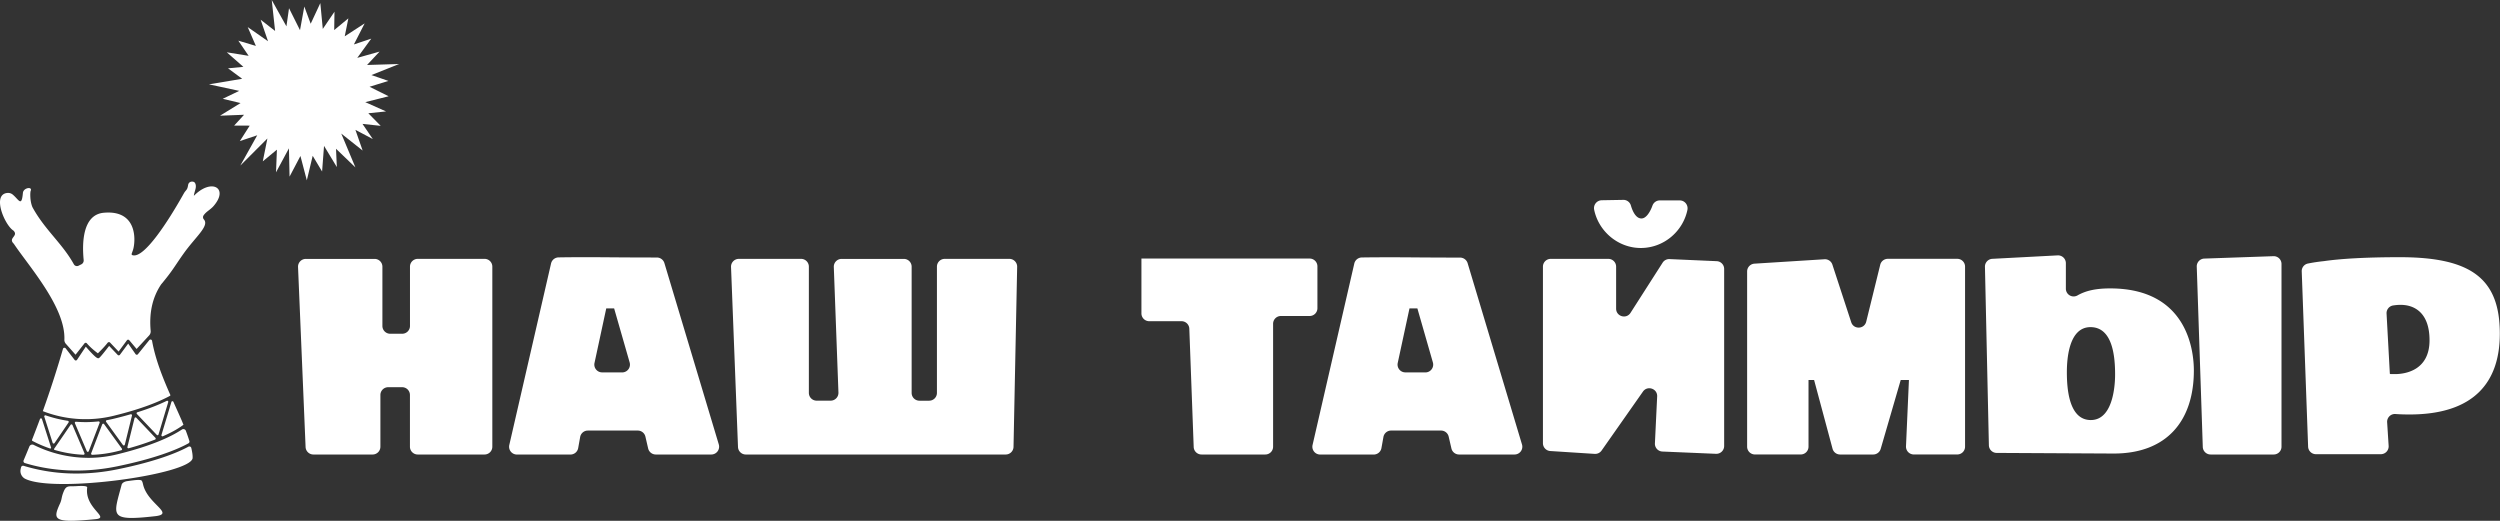 <svg width="264" height="55" viewBox="0 0 264 55" fill="none" xmlns="http://www.w3.org/2000/svg"><rect x="0" y="0" width="264" height="55" fill="#333333" stroke="none"/><path d="M51.99 28.16v19.01a.823.823 0 0 1-.824.826h-7.05a.823.823 0 0 1-.826-.825v-5.457a.823.823 0 0 0-.825-.825h-1.47a.823.823 0 0 0-.825.825v5.457a.823.823 0 0 1-.825.825h-6.25a.826.826 0 0 1-.825-.788l-.797-19.01a.823.823 0 0 1 .826-.858h7.258c.457 0 .825.367.825.825v6.254c0 .457.368.825.825.825h1.262a.823.823 0 0 0 .825-.825V28.16c0-.458.368-.825.826-.825h7.05a.82.82 0 0 1 .82.825zm23.12 19.836h-5.86a.83.83 0 0 1-.805-.637l-.29-1.254a.826.826 0 0 0-.805-.637h-5.273c-.4 0-.743.285-.813.682l-.208 1.168a.828.828 0 0 1-.813.682h-5.657a.825.825 0 0 1-.805-1.009l4.411-19.17a.828.828 0 0 1 .793-.64c1.193-.021 2.116-.021 3.268-.021 1.638 0 3.59.033 7.111.033.364 0 .69.24.796.588l5.744 19.149a.828.828 0 0 1-.793 1.066zm-9.41-8.668a.826.826 0 0 0 .791-1.054l-1.638-5.706h-.833l-1.241 5.76a.823.823 0 0 0 .804.996H65.7v.004zm41.712-11.151l-.384 19.01a.826.826 0 0 1-.826.809H78.758a.824.824 0 0 1-.825-.793l-.736-19.01a.825.825 0 0 1 .825-.857h6.569c.457 0 .825.367.825.825v13.324c0 .457.367.825.825.825h1.474a.827.827 0 0 0 .825-.854l-.49-13.263a.824.824 0 0 1 .825-.853h6.569c.457 0 .825.367.825.825v13.324c0 .458.367.825.825.825h1.02a.823.823 0 0 0 .826-.825V28.161c0-.458.368-.825.825-.825h6.826c.457 0 .829.38.821.841zm13.127-.874h17.756c.458 0 .825.368.825.825v4.416a.822.822 0 0 1-.825.825h-3.031a.823.823 0 0 0-.825.825V47.17a.822.822 0 0 1-.825.825h-6.735a.824.824 0 0 1-.825-.797l-.462-12.482a.825.825 0 0 0-.825-.797h-3.407a.823.823 0 0 1-.825-.825v-5.792h.004zm39.397 20.693h-5.862a.83.83 0 0 1-.804-.637l-.29-1.254a.827.827 0 0 0-.805-.638h-5.273a.823.823 0 0 0-.813.683l-.209 1.168a.827.827 0 0 1-.812.682h-5.658a.825.825 0 0 1-.804-1.009l4.407-19.161a.829.829 0 0 1 .792-.641c1.193-.02 2.116-.02 3.268-.02 1.638 0 3.591.032 7.112.032.363 0 .69.24.796.588l5.743 19.149a.823.823 0 0 1-.788 1.058zm-9.415-8.668a.826.826 0 0 0 .792-1.054l-1.638-5.706h-.833l-1.242 5.76a.824.824 0 0 0 .805.996h2.116v.004zm31.55-10.926v18.695c0 .47-.392.846-.862.825l-5.661-.24a.824.824 0 0 1-.789-.863l.237-4.954c.041-.825-1.025-1.189-1.499-.515l-4.371 6.23a.825.825 0 0 1-.727.35l-4.693-.302a.827.827 0 0 1-.772-.825V28.161c0-.458.368-.825.825-.825h6.078c.458 0 .825.367.825.825v4.432c0 .825 1.075 1.14 1.52.445l3.39-5.298a.824.824 0 0 1 .731-.38l4.975.22a.82.82 0 0 1 .793.822zm-10.653-7.296a.82.82 0 0 1 .805.597c.188.65.543 1.368 1.115 1.368.518 0 .943-.743 1.164-1.364a.82.82 0 0 1 .772-.543h2.108c.531 0 .915.49.808 1.009-.474 2.267-2.5 4.015-4.922 4.015-2.397 0-4.452-1.757-4.922-4.028a.832.832 0 0 1 .793-1.013l2.279-.04zm13.851 6.736l7.393-.465a.826.826 0 0 1 .838.567l1.989 6.082c.257.789 1.385.748 1.585-.061l1.478-6.004a.826.826 0 0 1 .801-.63h7.332c.457 0 .825.368.825.826v19.01a.823.823 0 0 1-.825.825h-4.587a.826.826 0 0 1-.825-.862l.31-7.005h-.866l-2.116 7.275a.826.826 0 0 1-.792.596h-3.496a.825.825 0 0 1-.797-.613l-1.948-7.258h-.589v7.042a.822.822 0 0 1-.825.825h-4.832a.823.823 0 0 1-.825-.825V28.663c0-.433.339-.792.772-.82zm24.757 19.178l-.416-18.847a.824.824 0 0 1 .78-.841l6.895-.364a.826.826 0 0 1 .87.825v2.692a.82.82 0 0 0 1.229.71c.817-.465 1.838-.739 3.448-.739 8.353 0 8.839 6.9 8.839 8.668 0 5.302-2.843 8.77-8.46 8.77l-12.368-.066a.826.826 0 0 1-.817-.809zm13.328-7.484c0-1.838-.241-4.991-2.597-4.991-2.288 0-2.496 3.362-2.496 4.75 0 1.732.208 5.061 2.528 5.061 2.598 0 2.565-4.472 2.565-4.82zm17.573-11.657V47.17a.823.823 0 0 1-.825.825h-6.663a.826.826 0 0 1-.825-.797l-.637-19.038a.826.826 0 0 1 .797-.854l7.299-.253a.822.822 0 0 1 .854.825zm23.054 7.361c0 5.13-2.737 8.528-9.534 8.528-.494 0-.992-.012-1.495-.049a.823.823 0 0 0-.87.874l.159 2.492a.828.828 0 0 1-.825.878h-6.854a.826.826 0 0 1-.825-.796l-.674-18.5a.816.816 0 0 1 .646-.837 18.333 18.333 0 0 1 1.687-.253c1.662-.241 4.264-.417 8.042-.417 7.561.004 10.543 2.291 10.543 8.08zm-11.613 4.227c.037.037.102.037.172.037h.379c1.112 0 3.64-.417 3.64-3.57 0-2.945-1.63-3.742-3.051-3.742-.274 0-.548.025-.801.066a.822.822 0 0 0-.686.861l.347 6.348zM6.737 51.88c-.274.645-.184.812-.388 1.266-.801 1.744-.76 2.12 3.745 1.678 1.59-.155-1.193-1.143-.886-3.34.037-.25-1.07-.148-1.287-.14-.658.02-.927-.081-1.184.535zm6.715-1.075c-.25.033-.552.155-.613.4-.866 3.285-1.401 3.86 3.541 3.305 2.124-.237-.727-1.262-1.25-3.264-.045-.167-.094-.514-.261-.543-.294-.049-.629-.008-1.417.102zM7.909 44.69l1.258 2.958c.04.093.171.09.208-.005l1.144-2.99a.113.113 0 0 0-.119-.15c-.47.048-.923.073-1.364.073-.347 0-.686-.016-1.013-.04a.112.112 0 0 0-.114.154zm1.719 3.182c-.029.074.029.156.11.156a12.712 12.712 0 0 0 2.582-.36c.167-.04.327-.082.486-.122.078-.02.11-.11.061-.176l-1.875-2.582a.112.112 0 0 0-.196.025l-1.168 3.06zm1.581-3.321l1.773 2.443c.057.078.18.053.2-.04l.755-3.072a.113.113 0 0 0-.143-.135c-.522.15-1.082.302-1.69.449-.282.07-.556.127-.83.176-.073.016-.114.114-.065.18zm5.531 1.328l1.025-3.415a.113.113 0 0 0-.155-.135c-.784.384-1.797.797-3.104 1.205a.111.111 0 0 0-.05.184l2.096 2.202c.057.07.163.045.188-.041zm-3.145 1.458a28.818 28.818 0 0 0 2.777-.915.115.115 0 0 0 .041-.184l-2.018-2.124a.113.113 0 0 0-.192.05l-.747 3.034c-.025.086.053.16.139.14zm5.249-2.12c.204-.126.38-.249.53-.363-.093-.229-.17-.421-.228-.548-.253-.584-.54-1.213-.833-1.87a.114.114 0 0 0-.213.012l-1.05 3.484a.112.112 0 0 0 .156.135c.71-.31 1.246-.6 1.638-.85zM5.76 46.79l1.48-2.177a.114.114 0 0 0-.079-.176 13.176 13.176 0 0 1-2.34-.576.114.114 0 0 0-.143.143l.882 2.761c.029.086.151.102.2.025z" fill="#fff"/><path d="M12.43 49.555c-1.568.323-3.026.45-4.35.45a19.04 19.04 0 0 1-5.587-.814.21.21 0 0 0-.266.148c-.016.065-.033.13-.045.192a.923.923 0 0 0 .49 1.037c3.133 1.528 17.405-.47 17.666-2.177.02-.282-.036-.666-.138-1.087a.208.208 0 0 0-.303-.134c-1.127.612-3.357 1.544-7.466 2.385zm-6.666-2.042c.895.265 1.916.461 3.048.51a.115.115 0 0 0 .11-.159l-1.27-2.982c-.037-.081-.148-.094-.197-.02 0 0-1.4 2.054-1.731 2.52-.037.053-.017.114.04.13zM3.387 46.43a.11.11 0 0 0 .053.14c.164.085.335.17.515.257.396.183.841.367 1.332.535.065.02.126-.041.106-.102l-.96-3.003a.112.112 0 0 0-.213-.004c-.306.821-.588 1.552-.833 2.177z" fill="#fff"/><path d="M12.37 49.245c3.961-.813 6.347-1.769 7.531-2.43a.212.212 0 0 0 .098-.246 20.568 20.568 0 0 0-.371-1.074.28.28 0 0 0-.421-.135c-1.115.74-3.153 1.716-6.813 2.614a12.87 12.87 0 0 1-3.023.376c-.012.004-.02.004-.033.004h-.004l-.106-.004c-.004 0-.008 0-.012-.004a12.97 12.97 0 0 1-5.657-1.364.333.333 0 0 0-.458.171c-.278.687-.49 1.185-.608 1.463a.209.209 0 0 0 .13.282c2.186.67 5.551 1.209 9.746.347zm2.189-11.834a.15.15 0 0 1-.119.05.151.151 0 0 1-.118-.058l-.785-1.119-.87 1.177a.166.166 0 0 1-.118.065.147.147 0 0 1-.123-.05l-.902-.947c-.384.498-.932 1.201-1.062 1.275-.115.065-.241.142-1.401-1.197l-.932 1.4a.17.17 0 0 1-.118.062h-.004a.16.16 0 0 1-.119-.053l-.952-1.23a.166.166 0 0 0-.29.058v.004a108.59 108.59 0 0 1-2.124 6.568 12.441 12.441 0 0 0 7.516.482c2.957-.723 4.808-1.5 5.935-2.108l.02-.07c-.792-1.788-1.588-3.77-1.935-5.73a.167.167 0 0 0-.294-.074l-1.205 1.495z" fill="#fff"/><path d="M20.494 20.66c-.058.045.02-.237.13-.625.07-.24.098-.514-.04-.727-.127-.2-.65-.212-.72.237-.069.445-.155.466-.338.707-.058.061-.258.437-.299.502-1.36 2.402-4.015 6.63-5.252 6.188-.062-.02-.09-.093-.07-.15l.119-.336c.277-.739.67-4.325-3.06-3.99-2.3.204-2.291 3.333-2.128 4.991a.46.46 0 0 1-.257.462 9.242 9.242 0 0 0-.29.143.373.373 0 0 1-.49-.156c-1.23-2.222-3.08-3.643-4.375-6.033-.286-.682-.237-1.597-.188-1.707.233-.502-.768-.355-.817.208-.135 1.52-.42.727-1.058.188a.773.773 0 0 0-.572-.188c-1.695.143-.265 3.44.63 3.975.587.596-.618.768.04 1.393 1.552 2.336 5.478 6.698 5.339 10.125-.008.16.049.31.15.43l1.03 1.16.944-1.197a.17.17 0 0 1 .122-.062c.05 0 .094.02.123.053.437.511.976.915 1.172 1.062.164-.175.625-.596 1.038-1.131a.218.218 0 0 1 .126-.053.157.157 0 0 1 .123.049l.899.948.878-1.19a.16.16 0 0 1 .122-.065c.05 0 .094.021.127.058l.772.923 1.327-1.434a.613.613 0 0 0 .16-.474c-.156-1.727.102-3.415 1.103-4.91 1.262-1.507 1.421-1.92 2.373-3.255 1.274-1.793 2.76-2.929 2.136-3.615a.344.344 0 0 1-.024-.42c.281-.413.706-.585 1.05-.98 1.658-1.908-.21-2.974-2.055-1.104zm17.036-2.982l-2.046-1.968.086 1.932-1.352-2.239-.204 2.708-.993-1.658-.62 2.59-.675-2.574-1.148 2.182-.065-2.99-1.364 2.536.094-2.393-1.491 1.233.486-2.414-2.86 2.86 1.786-3.199-1.834.613 1.041-1.63-1.642-.008 1.046-1.14-2.54.098 2.168-1.335-1.883-.45 1.744-.837-3.198-.69 3.509-.585-1.495-1.106 1.621-.156-1.752-1.536 2.308.372-1.09-1.601 1.854.555-.862-1.989 2.144 1.495-.78-2.275 1.528 1.189L28.695 0l1.552 2.782.274-1.916 1.16 2.32.454-2.496.674 1.818L33.826.327l.261 2.728 1.234-1.817-.029 1.936 1.495-1.234-.384 1.896 2.104-1.365-1.136 2.222 1.834-.612-1.478 2.03 2.356-.662-1.323 1.413 3.386-.102-2.925 1.168 1.794.617-1.99.617 2.014 1.005-2.467.62 2.194.98-1.871.193 1.307 1.331-1.924-.208 1.09 1.601-1.837-.972.763 2.186-2.258-1.794 1.495 3.574z" fill="#fff"/></svg>
